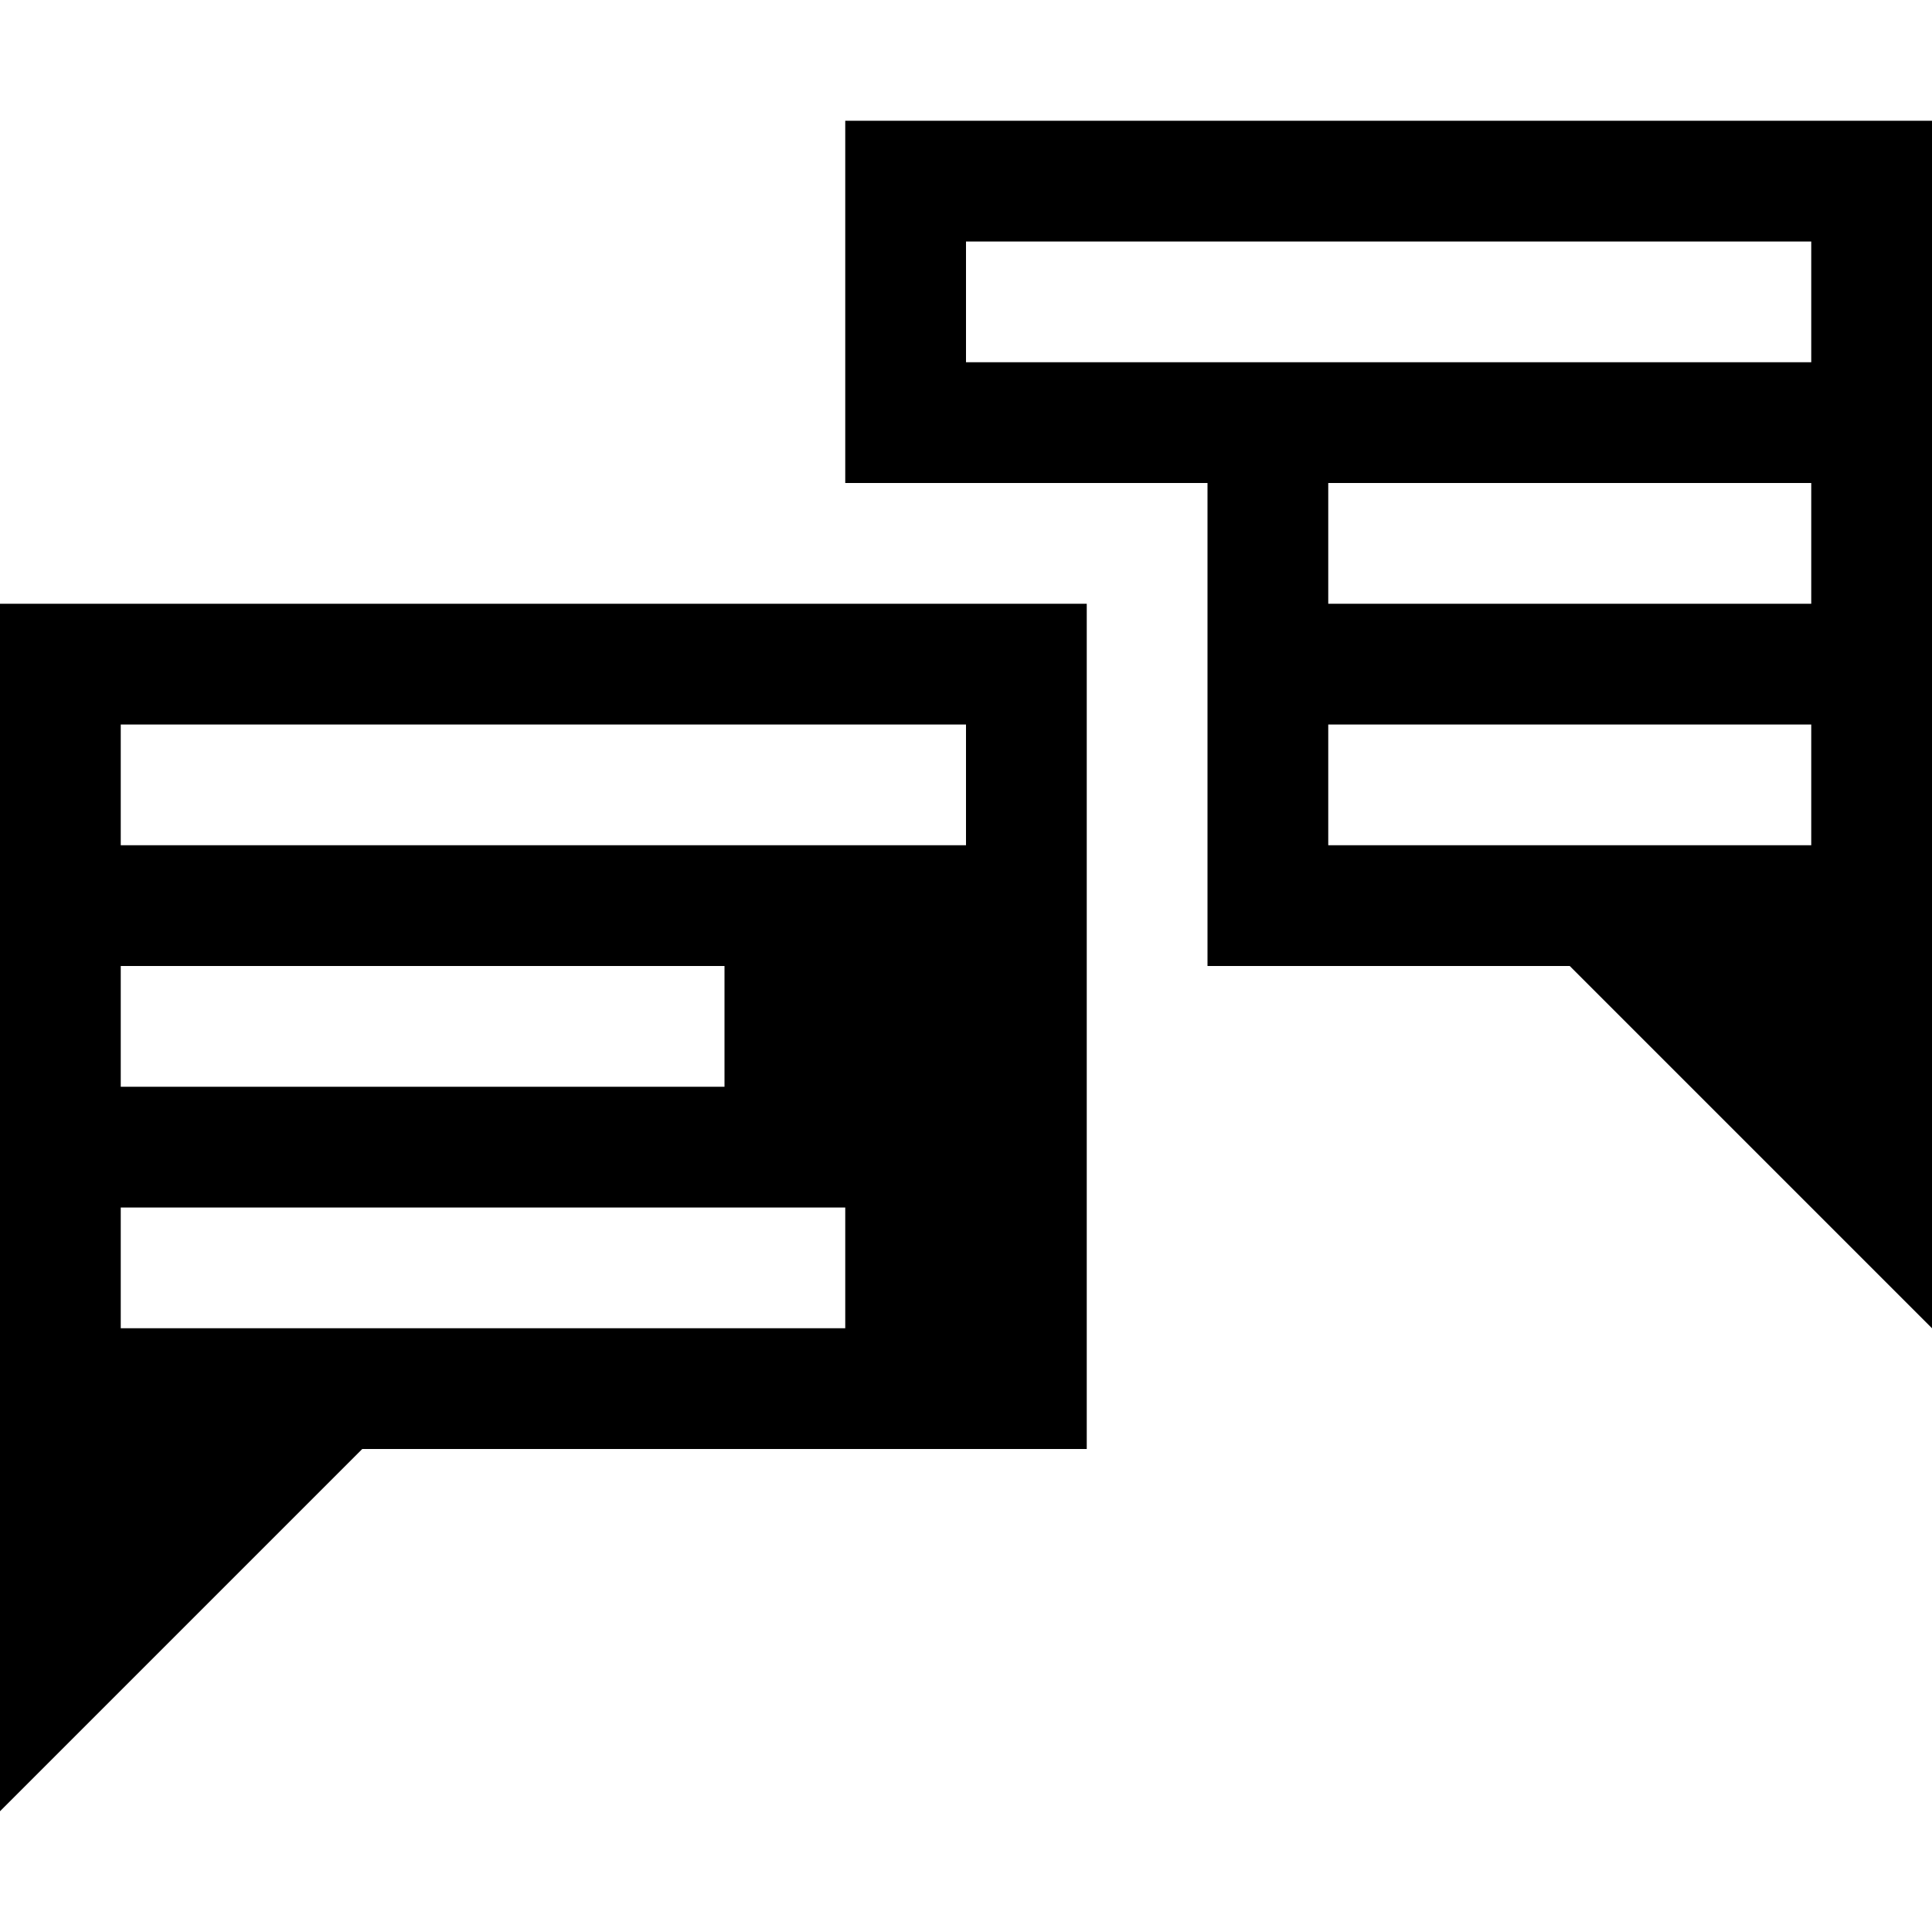 <svg xmlns="http://www.w3.org/2000/svg" width="32" height="32" viewBox="0 0 32 32"><path d="M14 2v6h6v8h6l6 6V2H14zm16 12h-8v-2h8v2zm0-4h-8V8h8v2zm0-4H16V4h14v2z"/><path d="M0 24v6l6-6h12V10H0v14zm2-12h14v2H2v-2zm0 4h10v2H2v-2zm0 4h12v2H2v-2z"/></svg>
